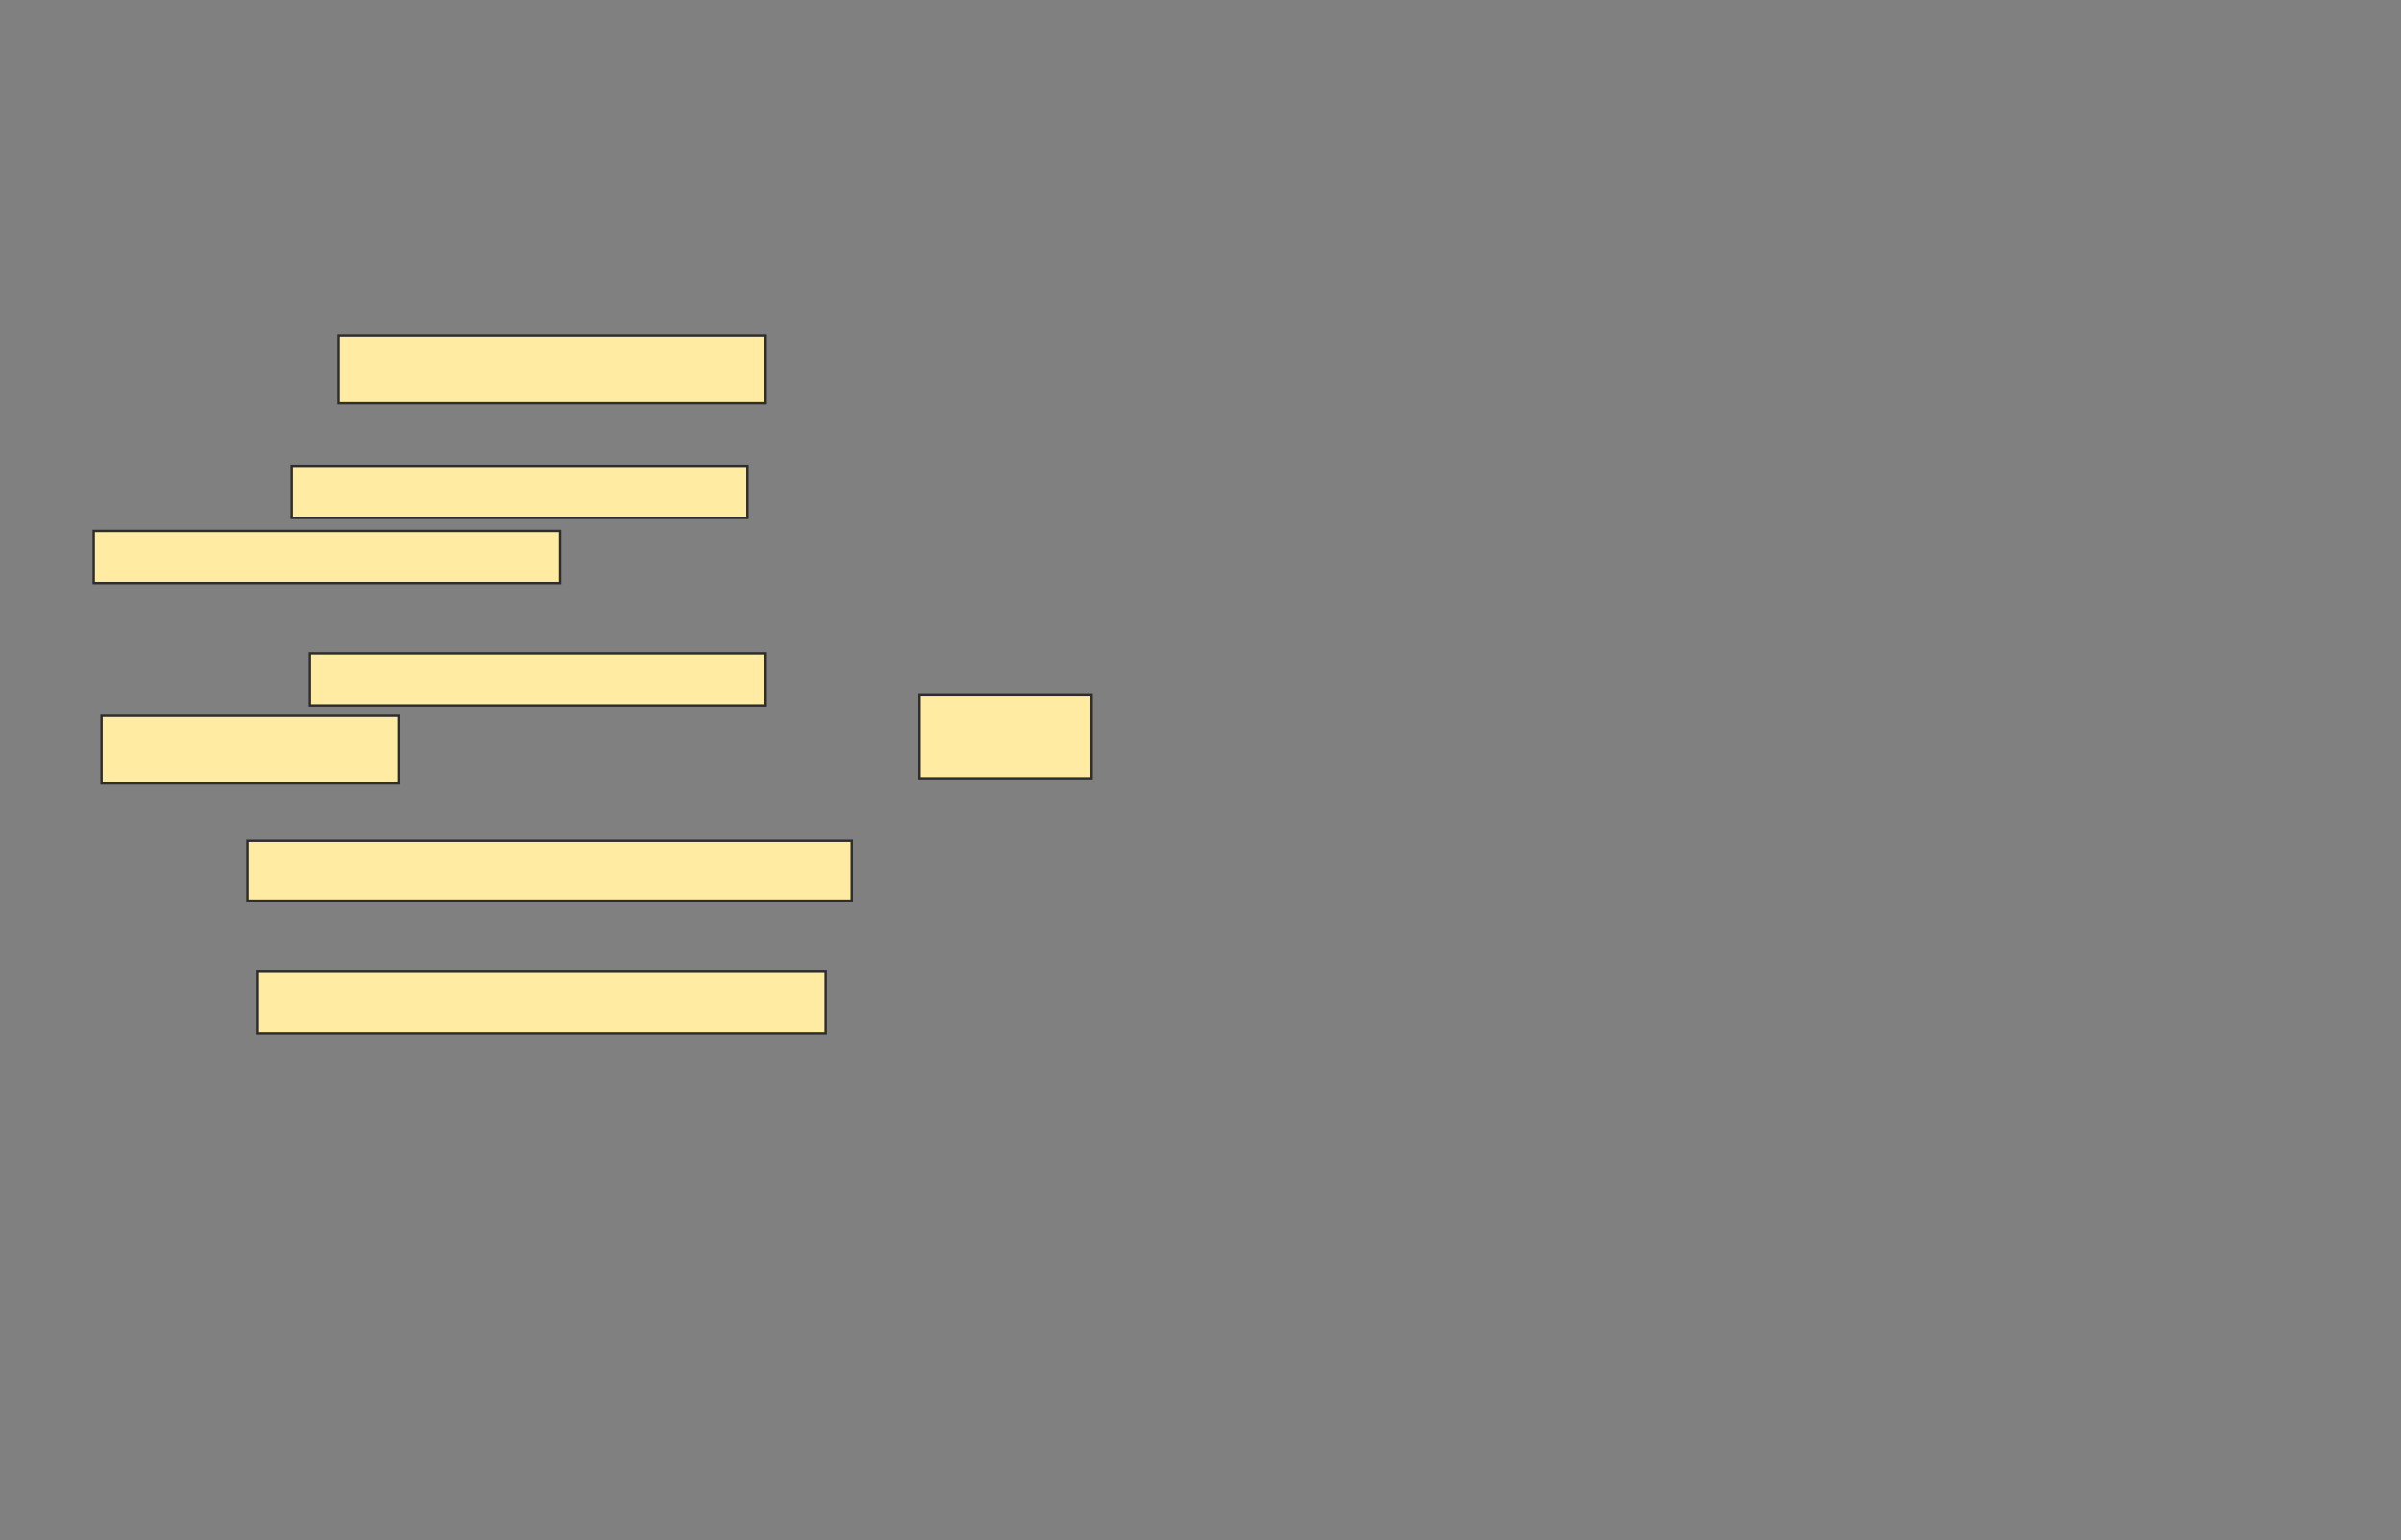 <svg xmlns="http://www.w3.org/2000/svg" width="1013" height="650">
 <rect width="100%" height="100%" fill="#808080" stroke="none"/>
 <!-- Created with Image Occlusion Enhanced -->
 <g>
  <title>Labels</title>
 </g>
 <g>
  <title>Masks</title>
  <g id="671252544a8e499583253b44563adf85-ao-1">
   <rect height="28.571" width="180.22" y="141.648" x="142.824" stroke="#2D2D2D" fill="#FFEBA2"/>
   <rect height="21.978" width="192.308" y="196.593" x="123.044" stroke="#2D2D2D" fill="#FFEBA2"/>
   <rect height="21.978" width="196.703" y="224.066" x="39.527" stroke="#2D2D2D" fill="#FFEBA2"/>
   <rect height="21.978" width="192.308" y="275.714" x="130.736" stroke="#2D2D2D" fill="#FFEBA2"/>
   <rect height="28.571" width="125.275" y="302.088" x="42.824" stroke="#2D2D2D" fill="#FFEBA2"/>
   <rect height="25.275" width="254.945" y="354.835" x="104.363" stroke="#2D2D2D" fill="#FFEBA2"/>
   <rect height="26.374" width="239.56" y="409.78" x="108.758" stroke="#2D2D2D" fill="#FFEBA2"/>
  </g>
  <rect id="671252544a8e499583253b44563adf85-ao-2" height="35.165" width="72.527" y="293.297" x="387.879" stroke="#2D2D2D" fill="#FFEBA2"/>
  
 </g>
</svg>